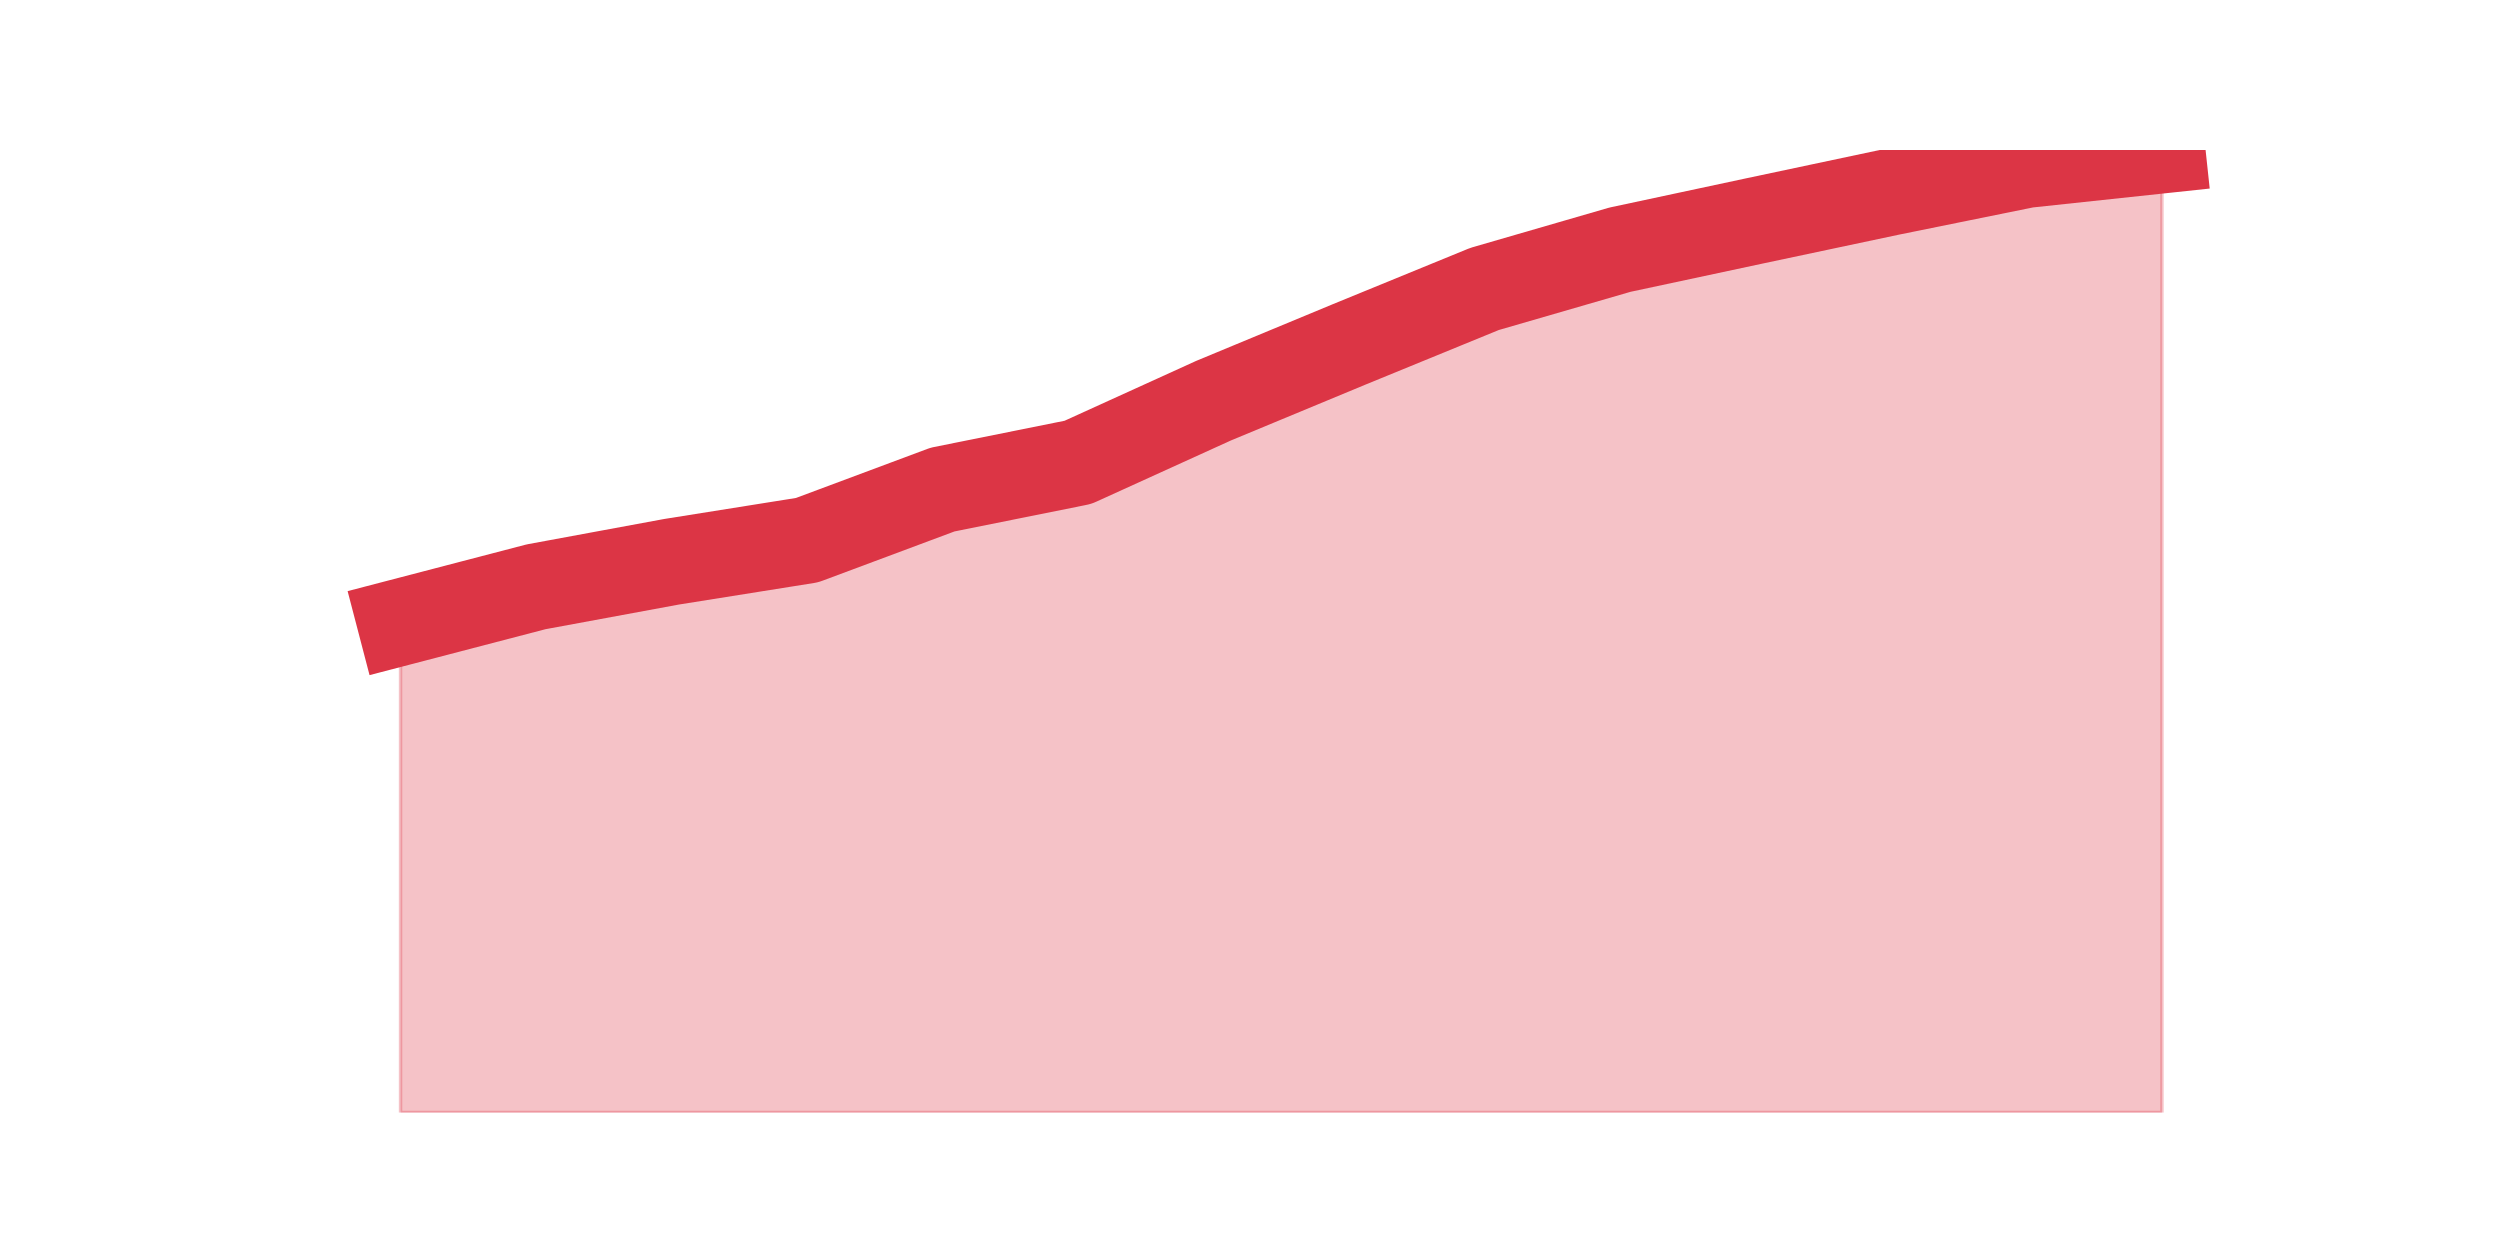 <?xml version="1.0" encoding="utf-8" standalone="no"?>
<!DOCTYPE svg PUBLIC "-//W3C//DTD SVG 1.1//EN"
  "http://www.w3.org/Graphics/SVG/1.1/DTD/svg11.dtd">
<svg height="360pt" version="1.1" viewBox="0 0 720 360" width="720pt" xmlns="http://www.w3.org/2000/svg" xmlns:xlink="http://www.w3.org/1999/xlink">
 <defs>
  <style type="text/css">*{stroke-linecap:butt;stroke-linejoin:round;}</style>
 </defs>
 <g id="figure_1">
  <g id="patch_1">
   <path d="M 0 360 
L 720 360 
L 720 0 
L 0 0 
z
" style="fill:none;"/>
  </g>
  <g id="axes_1">
   <g id="matplotlib.axis_1"/>
   <g id="matplotlib.axis_2"/>
   <g id="PolyCollection_1">
    <defs>
     <path d="M 115.364 -180.816 
L 115.364 -39.6 
L 154.385 -39.6 
L 193.406 -39.6 
L 232.427 -39.6 
L 271.448 -39.6 
L 310.469 -39.6 
L 349.49 -39.6 
L 388.51 -39.6 
L 427.531 -39.6 
L 466.552 -39.6 
L 505.573 -39.6 
L 544.594 -39.6 
L 583.615 -39.6 
L 622.636 -39.6 
L 622.636 -316.8 
L 622.636 -316.8 
L 583.615 -312.628 
L 544.594 -304.708 
L 505.573 -296.434 
L 466.552 -288.09 
L 427.531 -276.776 
L 388.51 -260.794 
L 349.49 -244.601 
L 310.469 -226.851 
L 271.448 -219.002 
L 232.427 -204.435 
L 193.406 -198.212 
L 154.385 -190.999 
L 115.364 -180.816 
z
" id="ma9bad2964a" style="stroke:#dc3545;stroke-opacity:0.3;"/>
    </defs>
    <g clip-path="url(#p732f75ca6a)">
     <use style="fill:#dc3545;fill-opacity:0.3;stroke:#dc3545;stroke-opacity:0.3;" x="0" xlink:href="#ma9bad2964a" y="360"/>
    </g>
   </g>
   <g id="line2d_1">
    <path clip-path="url(#p732f75ca6a)" d="M 115.364 179.184 
L 154.385 169.001 
L 193.406 161.788 
L 232.427 155.565 
L 271.448 140.998 
L 310.469 133.149 
L 349.49 115.399 
L 388.51 99.206 
L 427.531 83.224 
L 466.552 71.91 
L 505.573 63.566 
L 544.594 55.292 
L 583.615 47.372 
L 622.636 43.2 
" style="fill:none;stroke:#dc3545;stroke-linecap:square;stroke-width:25;"/>
   </g>
  </g>
 </g>
 <defs>
  <clipPath id="p732f75ca6a">
   <rect height="277.2" width="558" x="90" y="43.2"/>
  </clipPath>
 </defs>
</svg>
